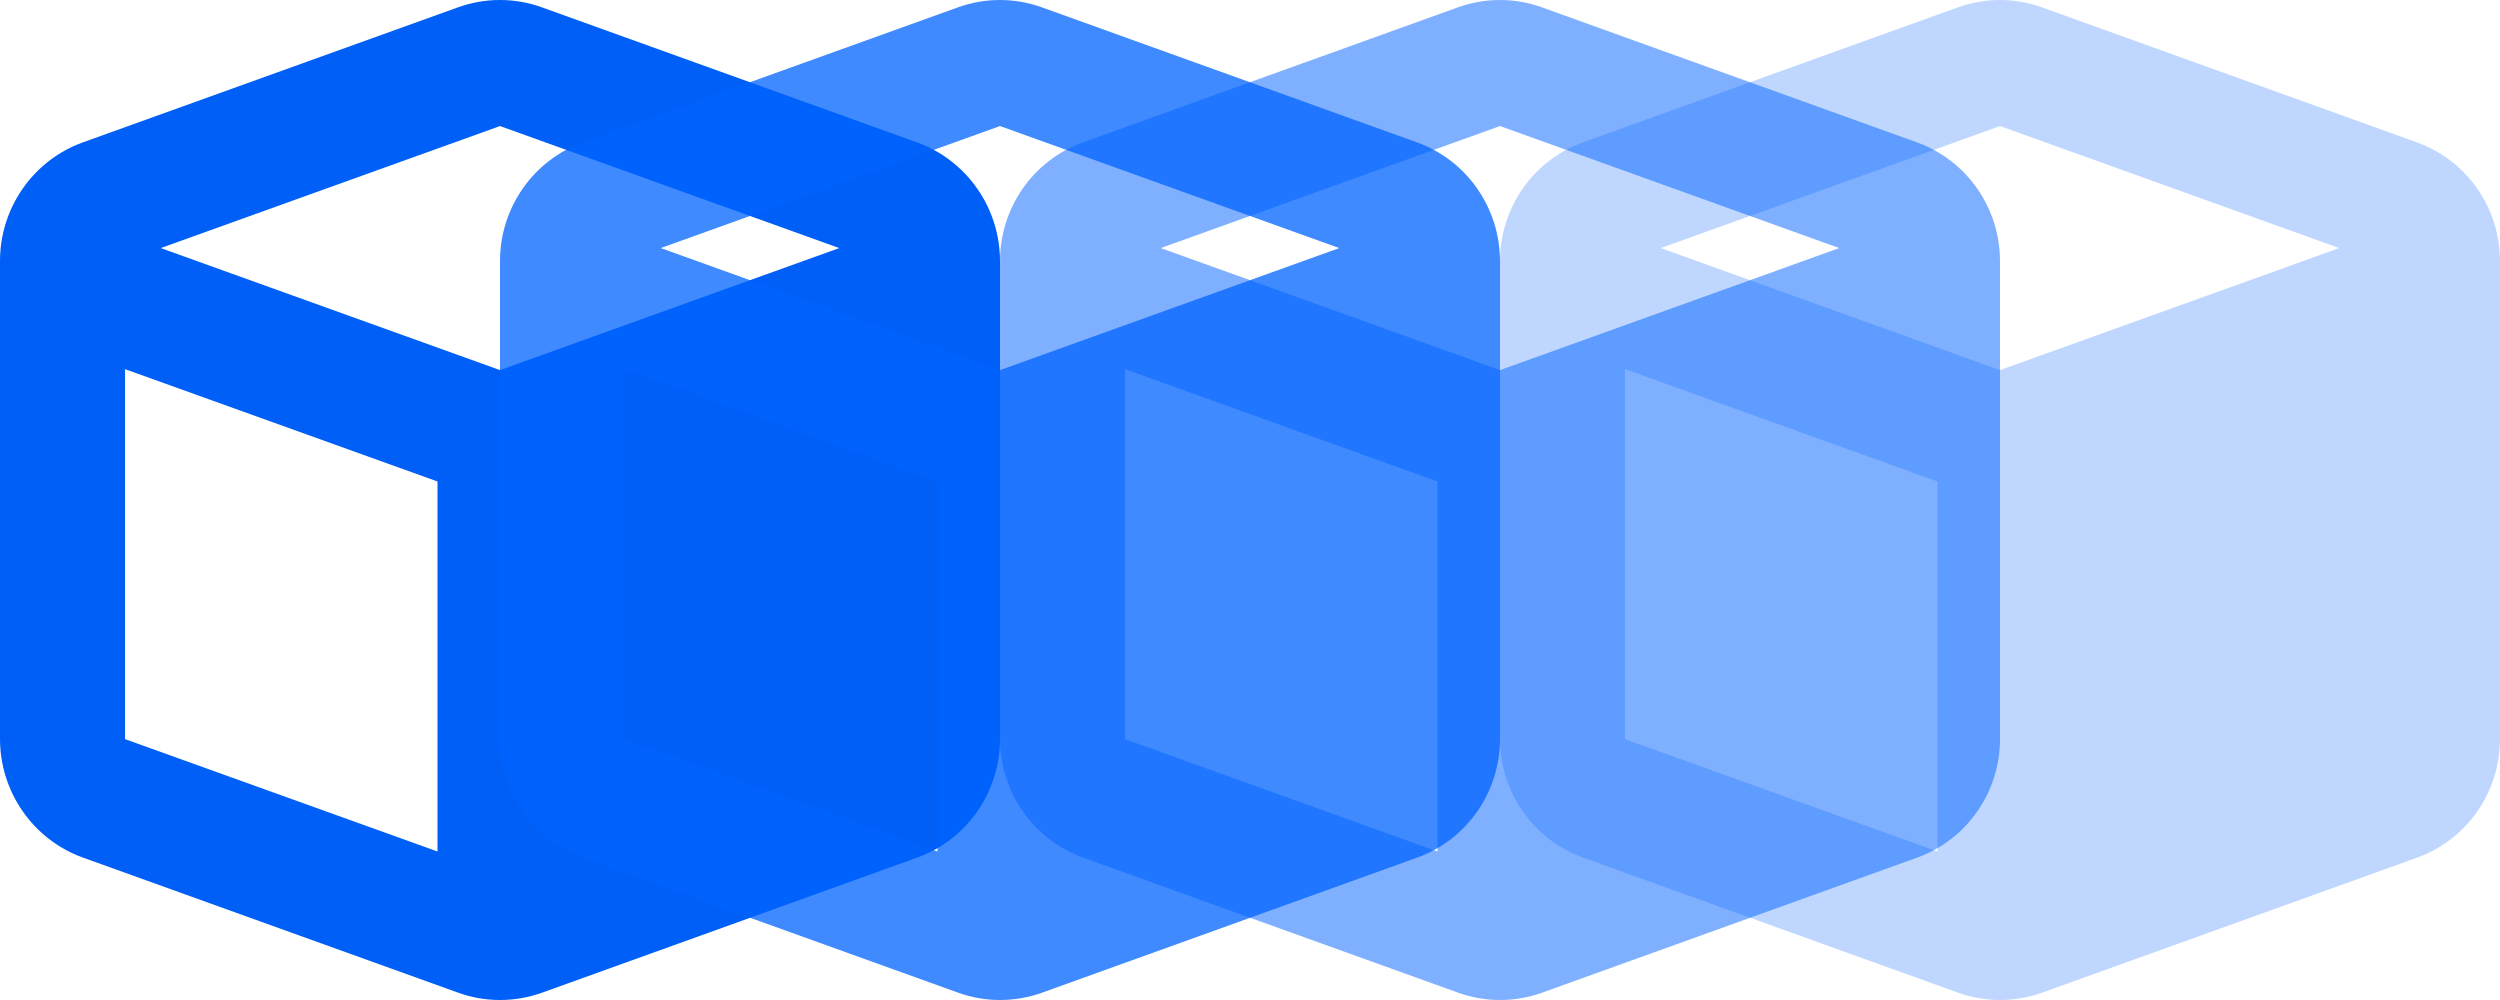 <svg width="135" height="54" viewBox="0 0 135 54" fill="none" xmlns="http://www.w3.org/2000/svg">
<path d="M29.268 0.399C27.802 -0.133 26.198 -0.133 24.722 0.399L4.472 7.689C1.793 8.656 0 11.218 0 14.098V39.902C0 42.772 1.793 45.344 4.482 46.311L24.732 53.602C26.198 54.133 27.802 54.133 29.278 53.602L49.528 46.311C52.207 45.344 54 42.782 54 39.902V14.098C54 11.228 52.207 8.656 49.518 7.689L29.268 0.399ZM27 6.807L45.32 13.396L27 19.986L8.68 13.396L27 6.807ZM23.625 45.981L6.75 39.913V19.933L23.625 26.001V45.981Z" fill="#005FF7"/>
<path d="M56.268 0.399C54.802 -0.133 53.198 -0.133 51.722 0.399L31.472 7.689C28.793 8.656 27 11.218 27 14.098V39.902C27 42.772 28.793 45.344 31.482 46.311L51.732 53.602C53.198 54.133 54.802 54.133 56.278 53.602L76.528 46.311C79.207 45.344 81 42.782 81 39.902V14.098C81 11.228 79.207 8.656 76.518 7.689L56.268 0.399ZM54 6.807L72.32 13.396L54 19.986L35.68 13.396L54 6.807ZM50.625 45.981L33.75 39.913V19.933L50.625 26.001V45.981Z" fill="#0063FF" fill-opacity="0.75"/>
<path d="M83.268 0.399C81.802 -0.133 80.198 -0.133 78.722 0.399L58.472 7.689C55.793 8.656 54 11.218 54 14.098V39.902C54 42.772 55.793 45.344 58.482 46.311L78.732 53.602C80.198 54.133 81.802 54.133 83.278 53.602L103.528 46.311C106.207 45.344 108 42.782 108 39.902V14.098C108 11.228 106.207 8.656 103.518 7.689L83.268 0.399ZM81 6.807L99.32 13.396L81 19.986L62.68 13.396L81 6.807ZM77.625 45.981L60.75 39.913V19.933L77.625 26.001V45.981Z" fill="#0063FF" fill-opacity="0.5"/>
<path d="M110.268 0.399C108.802 -0.133 107.198 -0.133 105.722 0.399L85.472 7.689C82.793 8.656 81 11.218 81 14.098V39.902C81 42.772 82.793 45.344 85.482 46.311L105.732 53.602C107.198 54.133 108.802 54.133 110.278 53.602L130.528 46.311C133.207 45.344 135 42.782 135 39.902V14.098C135 11.228 133.207 8.656 130.518 7.689L110.268 0.399ZM108 6.807L126.32 13.396L108 19.986L89.68 13.396L108 6.807ZM104.625 45.981L87.75 39.913V19.933L104.625 26.001V45.981Z" fill="#0063FF" fill-opacity="0.25"/>
</svg>
